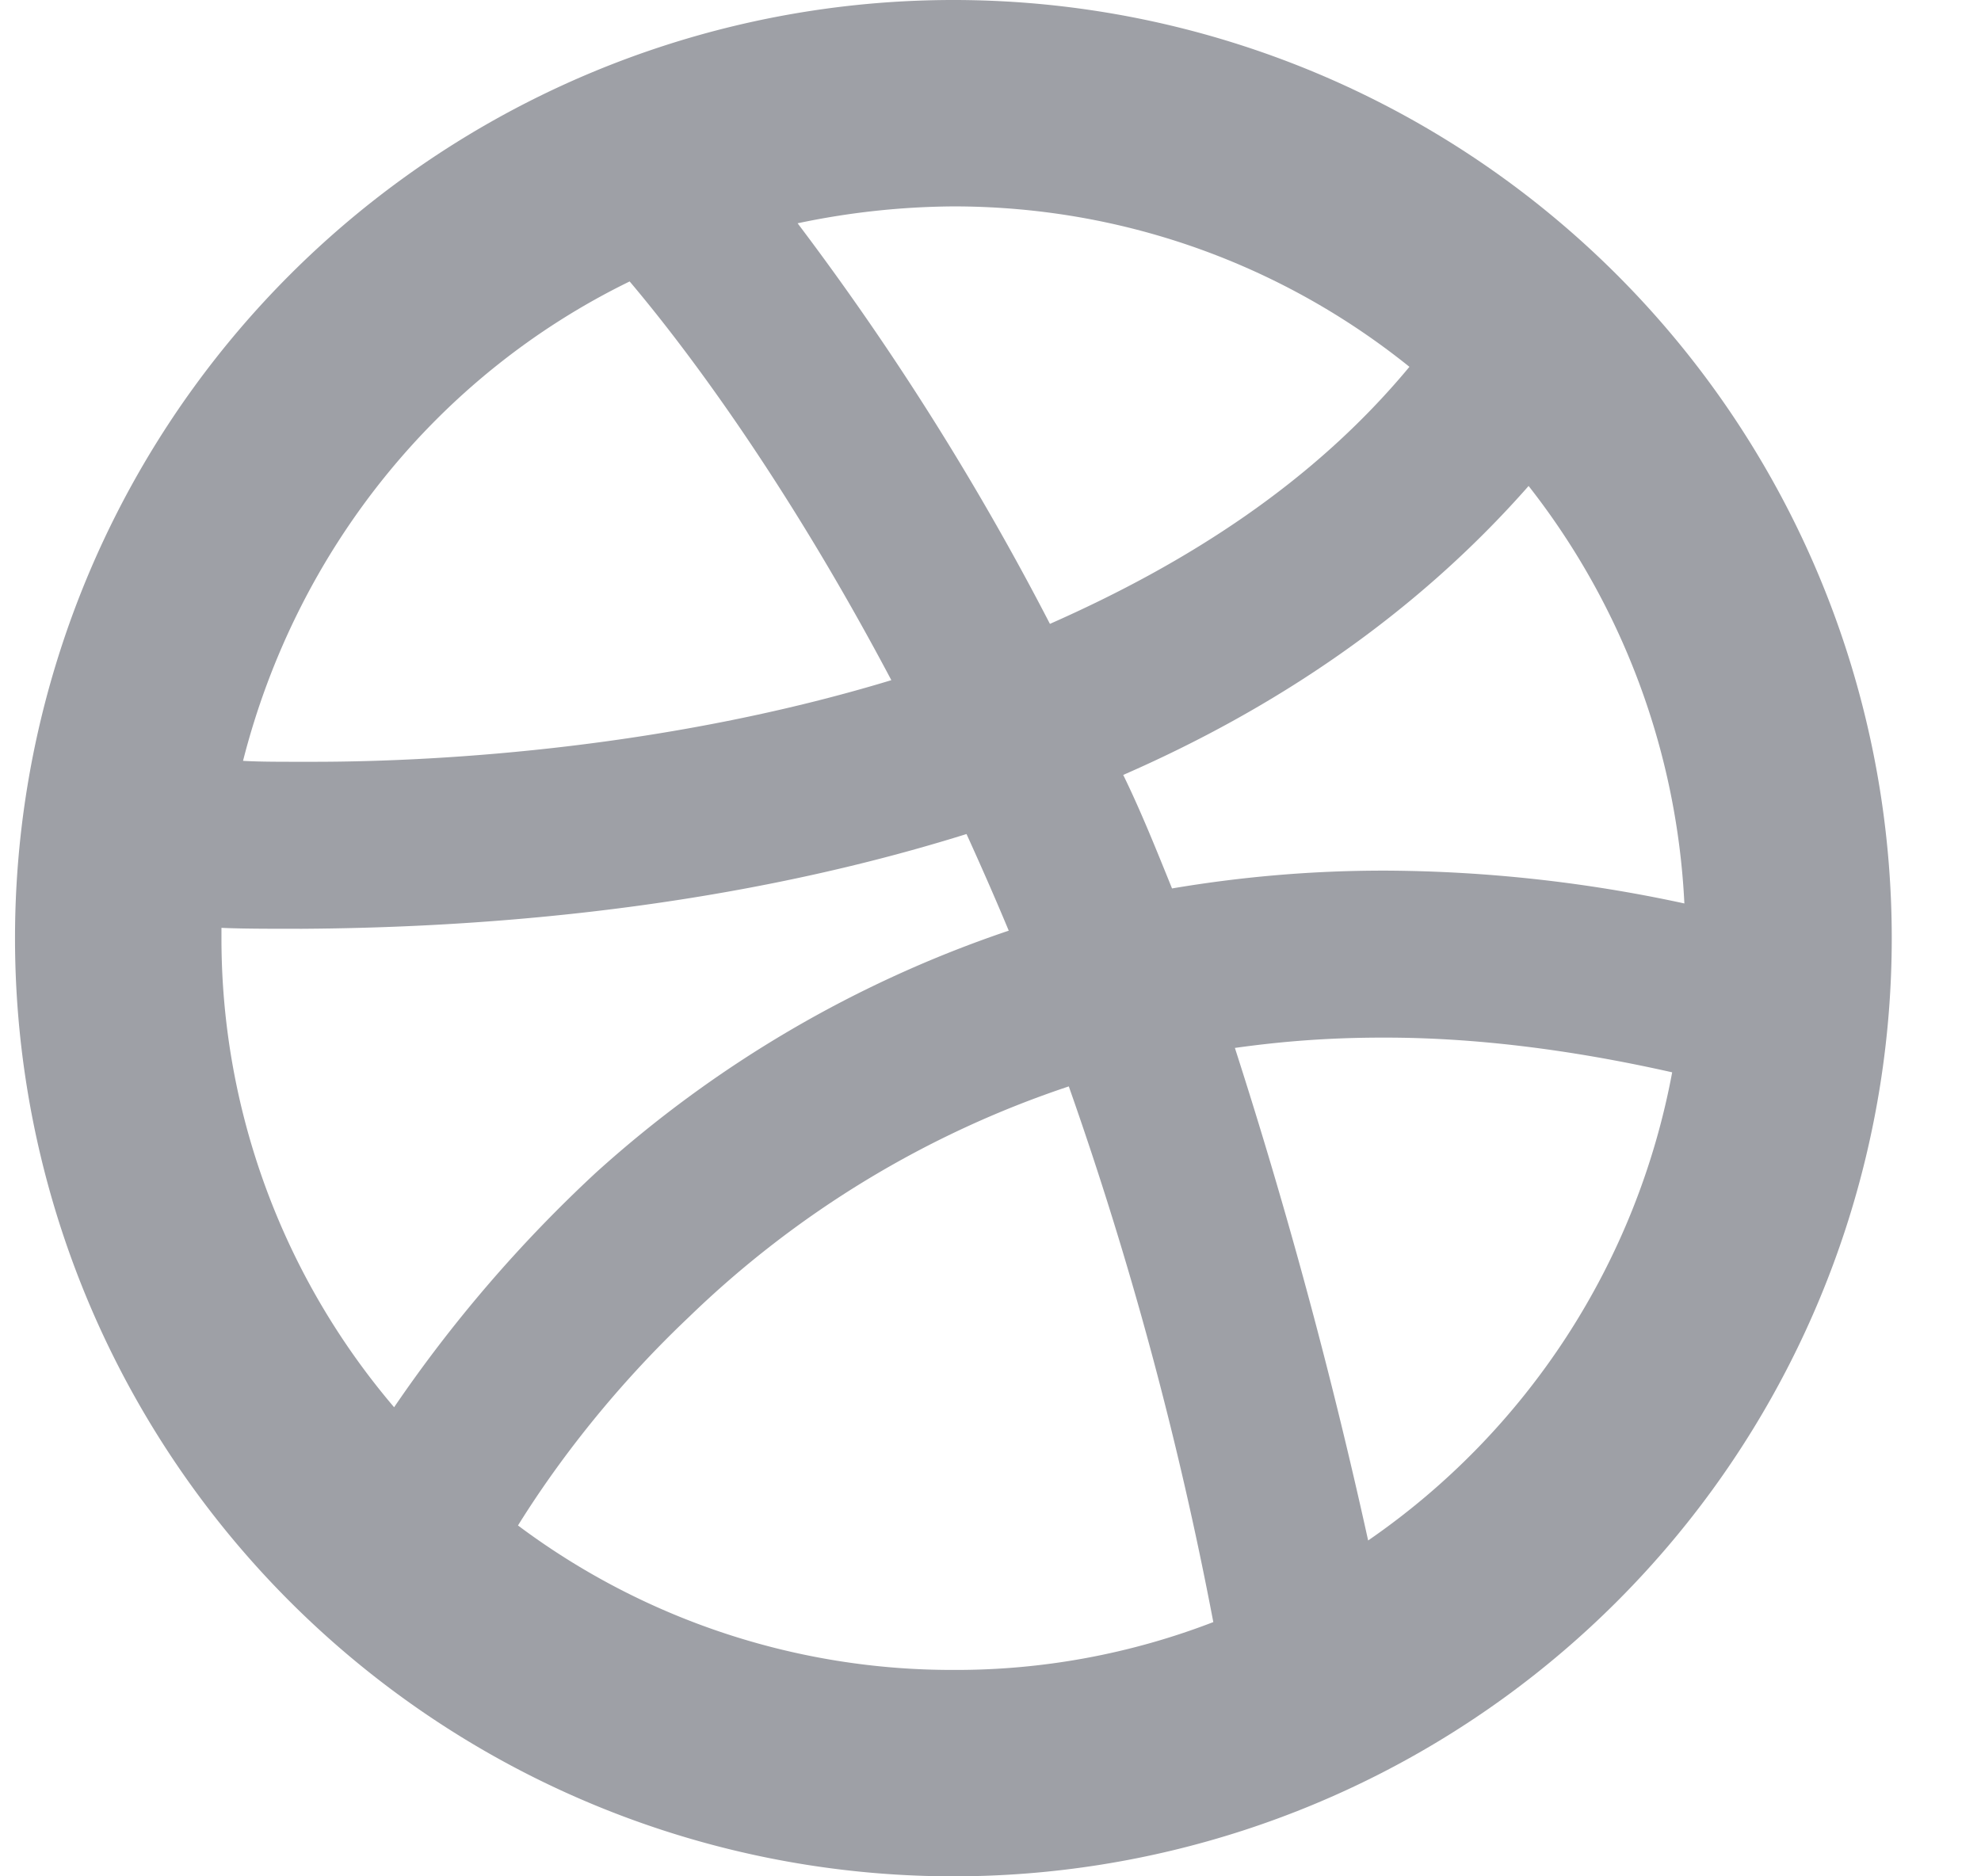 <svg width="19" height="18" xmlns="http://www.w3.org/2000/svg"><path d="M13.122 14.778a51.75 51.75 0 0 0-1.278-4.725c.45-.063.9-.099 1.422-.099h.018c.837 0 1.755.108 2.754.333a7.01 7.01 0 0 1-2.916 4.491zM9.144 16.02a6.946 6.946 0 0 1-4.176-1.386c.252-.405.783-1.188 1.638-1.998a9.59 9.59 0 0 1 3.645-2.214 35.383 35.383 0 0 1 1.386 5.139 6.858 6.858 0 0 1-2.493.459zM2.124 9v-.099c.198.009.459.009.765.009h.009c1.404-.009 3.87-.126 6.372-.909.135.297.27.603.405.927a11.266 11.266 0 0 0-3.96 2.322A13.216 13.216 0 0 0 3.78 13.5 6.934 6.934 0 0 1 2.124 9zm3.915-6.3c.495.585 1.467 1.854 2.51 3.825-2.105.639-4.256.783-5.543.783h-.118c-.215 0-.404 0-.557-.009C2.844 5.283 4.194 3.6 6.039 2.7zm3.105-.72c1.656 0 3.177.576 4.374 1.539C12.6 4.626 11.394 5.4 10.07 5.985A26.693 26.693 0 0 0 7.65 2.142a7.447 7.447 0 0 1 1.494-.162zm5.517 2.682a7.041 7.041 0 0 1 1.494 4.005 13.789 13.789 0 0 0-2.871-.315h-.01c-.72 0-1.394.063-2.033.171-.153-.378-.297-.738-.468-1.089 1.422-.621 2.78-1.512 3.888-2.772zM9.144 0a9 9 0 1 0 0 18 9 9 0 0 0 0-18z" fill="#9EA0A6"/></svg>